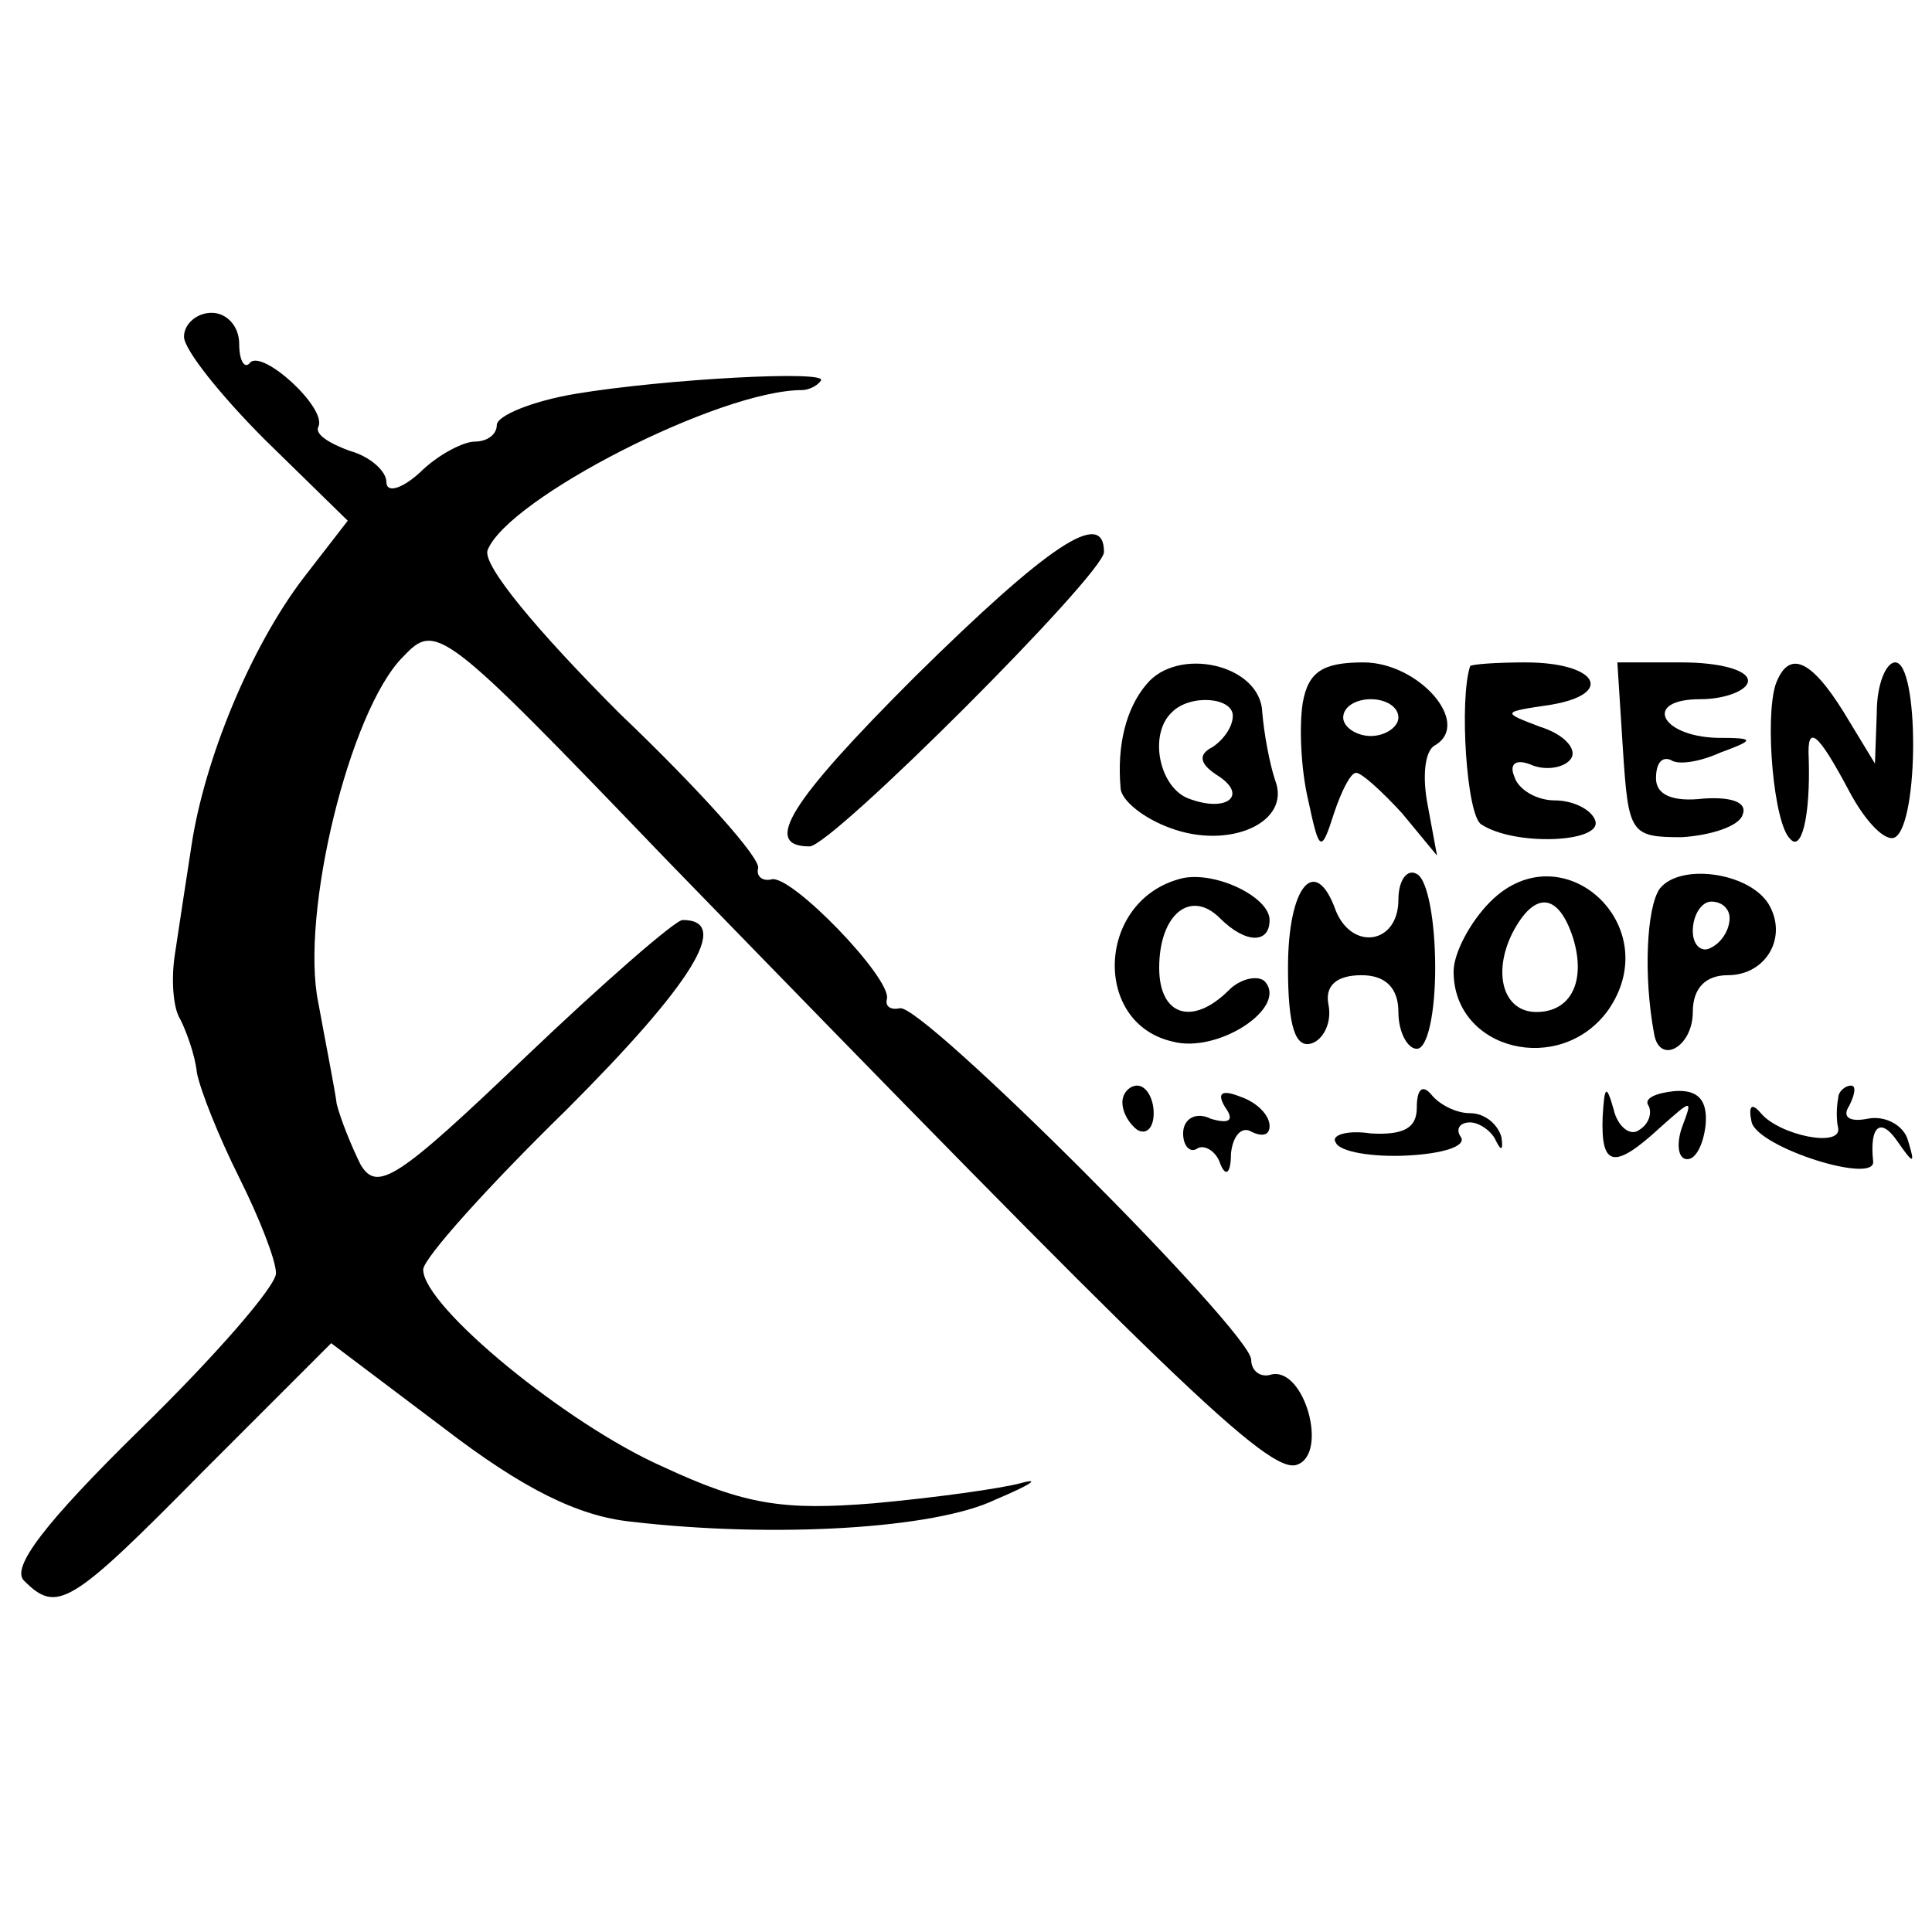 <?xml version="1.0" standalone="no"?>
<!DOCTYPE svg PUBLIC "-//W3C//DTD SVG 20010904//EN"
 "http://www.w3.org/TR/2001/REC-SVG-20010904/DTD/svg10.dtd">
<svg version="1.0" xmlns="http://www.w3.org/2000/svg"
 width="105pt" height="105pt" viewBox="0 0 105 105"
 preserveAspectRatio="xMidYMid meet">
<g transform="translate(0,105) scale(0.1,-0.1)"
fill="#000000" stroke="none">
<path d="M100 867 c0 -7 20 -32 44 -56 l45 -44 -24 -31 c-29 -38 -54 -99 -61
-146 -3 -19 -7 -46 -9 -59 -2 -13 -1 -29 3 -35 3 -6 8 -19 9 -29 2 -10 12 -35
23 -57 11 -22 20 -45 20 -52 0 -7 -33 -45 -74 -85 -52 -51 -70 -75 -63 -82 18
-18 25 -14 97 59 l70 70 61 -46 c43 -33 73 -48 102 -51 77 -9 165 -4 198 12
19 8 25 12 14 9 -11 -3 -47 -8 -80 -11 -49 -4 -70 -1 -115 20 -52 23 -130 87
-130 107 0 6 35 45 78 87 68 68 90 103 63 103 -4 0 -43 -34 -86 -75 -69 -66
-80 -73 -89 -58 -5 10 -11 25 -13 33 -1 8 -6 33 -10 55 -10 48 17 159 46 188
18 19 21 17 142 -109 273 -281 329 -336 344 -330 17 6 4 53 -14 49 -6 -2 -11
2 -11 8 0 15 -180 195 -191 191 -5 -1 -8 1 -7 5 3 11 -53 69 -63 65 -5 -1 -8
2 -7 6 2 5 -32 43 -75 84 -45 45 -75 81 -72 89 11 28 126 87 171 87 3 0 8 2
10 5 6 6 -85 1 -133 -7 -24 -4 -43 -12 -43 -17 0 -5 -5 -9 -12 -9 -6 0 -20 -7
-30 -17 -10 -9 -18 -11 -18 -5 0 6 -9 14 -20 17 -11 4 -19 9 -17 13 5 10 -30
42 -37 35 -3 -4 -6 1 -6 10 0 10 -7 17 -15 17 -8 0 -15 -6 -15 -13z"/>
<path d="M497 682 c-68 -68 -83 -92 -57 -92 12 0 160 148 160 160 0 24 -30 4
-103 -68z"/>
<path d="M623 678 c-11 -13 -16 -33 -14 -56 0 -7 13 -17 27 -22 32 -12 66 3
57 26 -3 9 -6 25 -7 37 -1 26 -46 36 -63 15z m47 -17 c0 -6 -5 -13 -11 -17 -8
-4 -7 -9 2 -15 18 -11 6 -21 -15 -13 -16 6 -22 35 -9 47 10 10 33 8 33 -2z"/>
<path d="M708 668 c-2 -13 -1 -36 3 -53 6 -28 7 -29 14 -7 4 12 9 22 12 22 3
0 14 -10 25 -22 l19 -23 -5 27 c-3 15 -2 30 4 33 20 12 -9 45 -39 45 -22 0
-30 -5 -33 -22z m52 -8 c0 -5 -7 -10 -15 -10 -8 0 -15 5 -15 10 0 6 7 10 15
10 8 0 15 -4 15 -10z"/>
<path d="M799 688 c-6 -18 -2 -81 6 -86 18 -12 66 -10 62 2 -2 6 -12 11 -22
11 -10 0 -20 6 -22 13 -3 7 1 10 10 6 8 -3 18 -1 21 4 3 5 -4 13 -17 17 -21 8
-21 8 6 12 35 6 25 23 -14 23 -16 0 -29 -1 -30 -2z"/>
<path d="M882 643 c3 -46 4 -48 32 -48 16 1 31 6 33 12 3 7 -6 10 -21 9 -17
-2 -26 2 -26 11 0 8 3 12 8 10 4 -3 16 -1 27 4 19 7 19 8 -2 8 -31 1 -40 21
-9 21 14 0 26 5 26 10 0 6 -16 10 -36 10 l-35 0 3 -47z"/>
<path d="M965 678 c-6 -19 -1 -76 8 -84 6 -7 11 12 10 44 -1 19 5 14 22 -18 9
-17 20 -28 25 -25 13 8 13 95 0 95 -5 0 -10 -12 -10 -27 l-1 -28 -17 28 c-18
29 -30 34 -37 15z"/>
<path d="M640 572 c-44 -13 -46 -78 -3 -88 25 -7 64 19 50 33 -4 3 -13 1 -19
-5 -20 -20 -38 -14 -38 12 0 29 17 43 33 27 14 -14 27 -14 27 -1 0 13 -32 28
-50 22z"/>
<path d="M760 561 c0 -24 -25 -28 -34 -6 -11 31 -26 14 -26 -31 0 -32 4 -44
13 -41 6 2 11 11 9 21 -2 10 4 16 18 16 13 0 20 -7 20 -20 0 -11 5 -20 10 -20
6 0 10 20 10 44 0 25 -4 48 -10 51 -5 3 -10 -3 -10 -14z"/>
<path d="M810 560 c-11 -11 -20 -28 -20 -38 0 -43 58 -57 84 -21 32 46 -25 98
-64 59z m45 -20 c7 -23 -1 -40 -20 -40 -18 0 -24 21 -13 43 12 23 25 22 33 -3z"/>
<path d="M902 567 c-7 -10 -9 -47 -3 -79 3 -17 21 -7 21 12 0 13 7 20 19 20
21 0 33 21 22 39 -11 17 -48 22 -59 8z m38 -16 c0 -6 -4 -13 -10 -16 -5 -3
-10 1 -10 9 0 9 5 16 10 16 6 0 10 -4 10 -9z"/>
<path d="M610 451 c0 -6 4 -12 8 -15 5 -3 9 1 9 9 0 8 -4 15 -9 15 -4 0 -8 -4
-8 -9z"/>
<path d="M666 448 c5 -7 2 -9 -8 -6 -8 4 -15 0 -15 -8 0 -7 4 -11 8 -8 4 2 10
-2 12 -8 3 -8 6 -6 6 5 1 10 6 15 11 12 6 -3 10 -2 10 3 0 6 -7 13 -16 16 -10
4 -13 2 -8 -6z"/>
<path d="M770 448 c0 -11 -7 -15 -25 -14 -13 2 -22 -1 -19 -5 2 -5 20 -8 39
-7 19 1 32 5 29 10 -3 4 -1 8 5 8 5 0 12 -5 14 -10 3 -6 4 -5 3 2 -2 7 -9 13
-17 13 -8 0 -17 5 -21 10 -5 6 -8 3 -8 -7z"/>
<path d="M871 443 c-1 -27 6 -29 31 -6 18 16 18 16 12 0 -3 -9 -2 -17 3 -17 5
0 9 9 10 19 1 13 -4 19 -17 18 -10 -1 -17 -4 -14 -8 2 -4 0 -10 -5 -13 -5 -4
-12 2 -14 11 -4 14 -5 13 -6 -4z"/>
<path d="M999 453 c-1 -5 -1 -12 0 -16 2 -11 -32 -4 -42 8 -5 6 -7 4 -5 -5 4
-14 68 -34 66 -21 -2 19 4 24 13 11 9 -13 10 -13 6 0 -2 8 -12 14 -22 12 -10
-2 -14 1 -10 7 3 6 4 11 1 11 -3 0 -7 -3 -7 -7z"/>
</g>
</svg>
